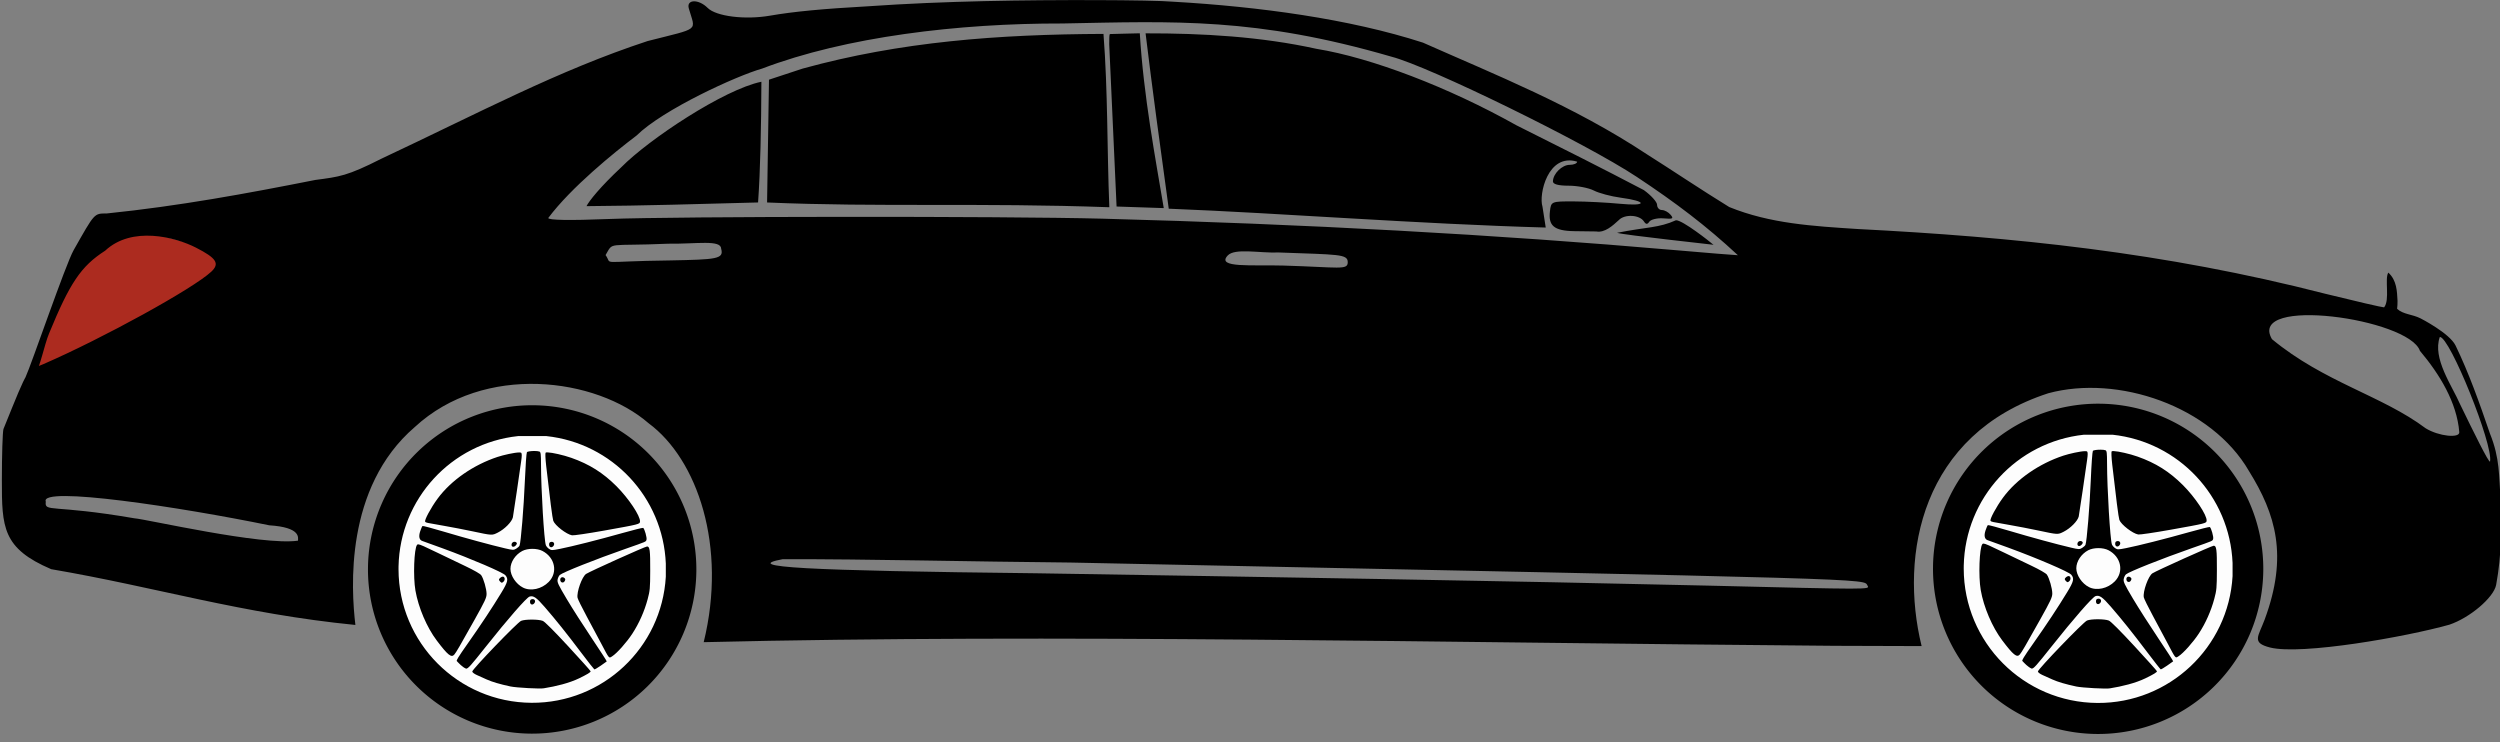 <?xml version="1.0" encoding="UTF-8" standalone="no"?>
<svg
   xmlns:dc="http://purl.org/dc/elements/1.1/"
   xmlns:cc="http://creativecommons.org/ns#"
   xmlns:rdf="http://www.w3.org/1999/02/22-rdf-syntax-ns#"
   xmlns:svg="http://www.w3.org/2000/svg"
   xmlns="http://www.w3.org/2000/svg"
   xmlns:sodipodi="http://sodipodi.sourceforge.net/DTD/sodipodi-0.dtd"
   xmlns:inkscape="http://www.inkscape.org/namespaces/inkscape"
   height="101.08"
   viewBox="0 0 340.431 101.08"
   width="340.431"
   version="1.1"
   id="svg12511"
   sodipodi:docname="mbz-body-svg.svg"
   inkscape:version="0.92.1 r15371">
  <rect x="0" y="0" width="340.431" height="101.08" fill="#808080" stroke="none"/>
  <defs
     id="defs12515" />
  <sodipodi:namedview
     pagecolor="#ffffff"
     bordercolor="#666666"
     borderopacity="1"
     objecttolerance="10"
     gridtolerance="10"
     guidetolerance="10"
     inkscape:pageopacity="0"
     inkscape:pageshadow="2"
     inkscape:window-width="1920"
     inkscape:window-height="1001"
     id="namedview12513"
     showgrid="false"
     inkscape:zoom="3.3150428"
     inkscape:cx="196.19893"
     inkscape:cy="-2.2826468"
     inkscape:window-x="-9"
     inkscape:window-y="41"
     inkscape:window-maximized="1"
     inkscape:current-layer="svg12511" />
  <filter
     id="a"
     color-interpolation-filters="sRGB"
     height="1.048"
     width="1.048"
     x="-.024"
     y="-.024">
    <feGaussianBlur
       stdDeviation=".91"
       id="feGaussianBlur12488" />
  </filter>
  <g
     transform="matrix(-0.355,0,0,0.355,712.556,32.559)"
     id="g12509"
     style="">
    <g
       transform="matrix(1.392,0,0,1.392,1211.93,508.18)"
       id="g12495"
       style="">
      <path
         d="m 38.651,-274.209 a 45.508,45.508 0 0 1 -45.276,45.508 45.508,45.508 0 0 1 -45.738,-45.044 45.508,45.508 0 0 1 44.81,-45.967 45.508,45.508 0 0 1 46.195,44.575"
         id="path12491"
         inkscape:connector-curvature="0"
         style="" />
      <path
         d="m -10.809,-311.169 c -18.252,1.96 -32.323,16.979 -33.09,35.32 v 1.721 1.926 c 1.132,19.687 17.474,35.044 37.193,34.952 20.388,-0.105 36.867,-16.651 36.89,-37.039 0.001,-0.266 -0.003,-0.532 -0.006,-0.798 -0.397,-18.649 -14.584,-34.101 -33.132,-36.083 h -3.904 z m 3.29,4.128 c 0.927,-0.006 1.948,0.121 2.115,0.334 0.142,0.182 0.4,3.792 0.574,8.022 0.296,7.206 1.095,16.932 1.466,17.855 0.091,0.226 0.509,0.614 0.93,0.862 0.726,0.429 0.88,0.425 3.083,-0.089 3.919,-0.914 11.072,-2.863 17.012,-4.635 3.114,-0.929 5.755,-1.633 5.867,-1.564 0.112,0.069 0.406,0.733 0.652,1.473 0.485,1.46 0.255,2.43 -0.638,2.702 -0.237,0.072 -2.734,0.974 -5.55,2.004 -8.108,2.967 -16.776,6.688 -17.435,7.484 -0.875,1.057 -0.694,1.832 1.129,4.832 2.529,4.162 5.64,8.864 9.353,14.138 0.338,0.543 2.94,4.039 3.036,4.76 -0.609,0.644 -1.595,1.735 -2.621,2.15 -0.556,0 -1.253,-0.777 -5.464,-6.085 -6.059,-7.639 -11.284,-13.626 -12.124,-13.893 -1.063,-0.337 -1.894,0.234 -4.184,2.877 -3.148,3.634 -5.917,7.095 -10.082,12.603 -1.926,2.547 -3.587,4.662 -3.691,4.702 -0.104,0.039 -0.897,-0.421 -1.762,-1.023 -0.865,-0.602 -1.618,-1.137 -1.675,-1.188 -0.056,-0.051 1.799,-2.925 4.123,-6.385 2.324,-3.46 5.448,-8.349 6.943,-10.863 2.407,-4.049 2.699,-4.673 2.553,-5.454 -0.091,-0.485 -0.371,-1.056 -0.623,-1.269 -0.886,-0.749 -9.824,-4.302 -18.185,-7.228 -6.012,-2.104 -5.64,-1.942 -5.831,-2.541 -0.166,-0.524 0.543,-3.035 0.924,-3.271 0.117,-0.072 2.757,0.586 5.867,1.464 6.371,1.799 13.778,3.673 17.223,4.357 2.165,0.43 2.349,0.431 2.987,0.013 0.374,-0.245 0.778,-0.707 0.897,-1.027 0.484,-1.302 1.33,-15.364 1.342,-22.315 0.005,-2.923 0.072,-3.503 0.424,-3.638 0.285,-0.109 0.808,-0.161 1.364,-0.164 z m -3.423,0.382 c 0.181,0.005 0.303,0.03 0.351,0.079 0.139,0.139 0.077,1.65 -0.15,3.66 -1.023,9.052 -1.746,14.662 -1.965,15.236 -0.494,1.3 -3.652,3.74 -5.195,4.014 -0.437,0.077 -4.425,-0.51 -8.864,-1.304 -9.872,-1.767 -9.929,-1.781 -9.984,-2.515 -0.114,-1.51 3.163,-6.425 6.52,-9.783 3.729,-3.729 7.507,-6.105 12.519,-7.873 2.211,-0.78 5.302,-1.466 6.567,-1.512 0.073,-0.003 0.14,-0.003 0.2,-0.002 z m 7.681,0.025 c 1.274,0.002 4.369,0.697 5.997,1.236 6.592,2.181 12.83,6.412 16.629,11.579 1.869,2.541 3.754,6.06 3.424,6.39 -0.283,0.283 0.003,0.221 -5.236,1.132 -2.183,0.379 -5.695,1.057 -7.805,1.506 -5.556,1.182 -5.478,1.179 -7.091,0.363 h -5.168e-4 c -1.901,-0.962 -3.869,-2.956 -4.168,-4.221 -0.069,-0.291 -0.547,-3.446 -1.062,-7.011 -0.516,-3.565 -1.071,-7.407 -1.235,-8.538 -0.218,-1.507 -0.219,-2.134 -0.004,-2.35 0.06,-0.06 0.257,-0.086 0.551,-0.086 z m 1.252,24.753 c 0.39,-0.018 0.796,0.248 0.857,0.675 0.11,0.766 -0.589,0.969 -1.161,0.338 -0.333,-0.368 -0.386,-0.6 -0.185,-0.801 0.137,-0.137 0.312,-0.204 0.489,-0.212 z m -10.269,0.017 c 0.042,5.3e-4 0.085,0.003 0.13,0.01 0.436,0.062 0.597,0.261 0.597,0.743 0,0.772 -0.683,1.013 -1.179,0.415 -0.45,-0.543 -0.177,-1.175 0.452,-1.168 z m 37.002,0.694 c 0.166,-0.004 0.249,0.054 0.324,0.146 0.829,1.019 1.11,8.878 0.452,12.65 -0.828,4.751 -3.164,10.221 -5.923,13.874 -3.05,4.038 -4.04,4.833 -4.848,3.889 -0.516,-0.604 -1.518,-2.326 -5.602,-9.628 -2.911,-5.205 -3.348,-6.142 -3.348,-7.182 0,-1.369 0.828,-4.254 1.49,-5.194 0.268,-0.38 1.999,-1.375 4.307,-2.476 2.123,-1.013 5.468,-2.618 7.432,-3.567 3.977,-1.922 5.217,-2.499 5.715,-2.512 z m -63.424,0.591 c 0.494,0 15.797,6.89 16.889,7.605 1.134,0.741 2.684,5.079 2.371,6.632 -0.079,0.392 -1.203,2.677 -2.498,5.078 -1.295,2.401 -3.108,5.794 -4.03,7.541 -2.339,4.43 -2.124,4.178 -3.062,3.587 -1.308,-0.824 -4.024,-3.872 -5.592,-6.278 -1.86,-2.853 -3.339,-6.179 -4.241,-9.535 -0.638,-2.374 -0.698,-3.035 -0.715,-7.883 -0.02,-5.732 0.112,-6.747 0.878,-6.747 z m 31.779,0.66 c -1.027,0 -2.054,0.197 -2.803,0.591 -3.48,1.831 -4.304,5.939 -1.72,8.575 1.947,1.986 4.999,2.658 7.132,1.57 1.931,-0.985 3.474,-3.286 3.474,-5.178 0,-1.898 -1.359,-3.956 -3.279,-4.967 -0.749,-0.394 -1.776,-0.591 -2.803,-0.591 z m 8.22,7.693 c 0.407,0.023 1.04,0.518 1.04,0.874 0,0.232 -0.571,0.827 -0.794,0.827 -0.087,0 -0.302,-0.143 -0.476,-0.317 -0.438,-0.438 -0.398,-1.182 0.072,-1.363 0.046,-0.018 0.1,-0.024 0.158,-0.021 z m -16.547,0.164 c 0.377,-1.6e-4 0.676,0.319 0.606,0.806 -0.109,0.763 -0.892,0.917 -1.252,0.246 -0.209,-0.391 -0.182,-0.596 0.111,-0.839 0.176,-0.146 0.363,-0.212 0.534,-0.212 z m 8.262,6.072 c 0.042,5.3e-4 0.085,0.003 0.13,0.01 0.436,0.062 0.597,0.261 0.597,0.743 0,0.772 -0.683,1.013 -1.179,0.415 -0.45,-0.543 -0.177,-1.175 0.452,-1.168 z m 0.199,5.676 c 1.22,-0.002 2.438,0.114 3.003,0.351 1.025,0.43 13.529,13.411 13.53,14.047 2.598e-4,0.223 -0.557,0.651 -1.256,0.964 -0.691,0.31 -1.917,0.86 -2.724,1.224 -1.525,0.687 -3.666,1.318 -6.603,1.947 -1.616,0.346 -8.392,0.715 -9.26,0.504 -3.338,-0.531 -7.041,-1.439 -9.783,-2.765 -2.33,-1.141 -3.181,-1.662 -3.181,-1.945 0,-0.113 2.788,-3.221 6.196,-6.907 3.928,-4.249 6.511,-6.832 7.057,-7.058 0.577,-0.239 1.8,-0.36 3.02,-0.362 z"
         id="path12493"
         inkscape:connector-curvature="0"
         style="fill:#fdfdfd;stroke-width:0.265;" />
    </g>
    <g
       transform="matrix(1.384,0,0,1.384,1812.56,506.22)"
       id="g12501"
       style="">
      <path
         d="m 38.651,-274.209 a 45.508,45.508 0 0 1 -45.276,45.508 45.508,45.508 0 0 1 -45.738,-45.044 45.508,45.508 0 0 1 44.81,-45.967 45.508,45.508 0 0 1 46.195,44.575"
         id="path12497"
         inkscape:connector-curvature="0"
         style="" />
      <path
         d="m -10.809,-311.169 c -18.252,1.96 -32.323,16.979 -33.09,35.32 v 1.721 1.926 c 1.132,19.687 17.474,35.044 37.193,34.952 20.388,-0.105 36.867,-16.651 36.89,-37.039 0.001,-0.266 -0.003,-0.532 -0.006,-0.798 -0.397,-18.649 -14.584,-34.101 -33.132,-36.083 h -3.904 z m 3.29,4.128 c 0.927,-0.006 1.948,0.121 2.115,0.334 0.142,0.182 0.4,3.792 0.574,8.022 0.296,7.206 1.095,16.932 1.466,17.855 0.091,0.226 0.509,0.614 0.93,0.862 0.726,0.429 0.88,0.425 3.083,-0.089 3.919,-0.914 11.072,-2.863 17.012,-4.635 3.114,-0.929 5.755,-1.633 5.867,-1.564 0.112,0.069 0.406,0.733 0.652,1.473 0.485,1.46 0.255,2.43 -0.638,2.702 -0.237,0.072 -2.734,0.974 -5.55,2.004 -8.108,2.967 -16.776,6.688 -17.435,7.484 -0.875,1.057 -0.694,1.832 1.129,4.832 2.529,4.162 5.64,8.864 9.353,14.138 0.338,0.543 2.94,4.039 3.036,4.76 -0.609,0.644 -1.595,1.735 -2.621,2.15 -0.556,0 -1.253,-0.777 -5.464,-6.085 -6.059,-7.639 -11.284,-13.626 -12.124,-13.893 -1.063,-0.337 -1.894,0.234 -4.184,2.877 -3.148,3.634 -5.917,7.095 -10.082,12.603 -1.926,2.547 -3.587,4.662 -3.691,4.702 -0.104,0.039 -0.897,-0.421 -1.762,-1.023 -0.865,-0.602 -1.618,-1.137 -1.675,-1.188 -0.056,-0.051 1.799,-2.925 4.123,-6.385 2.324,-3.46 5.448,-8.349 6.943,-10.863 2.407,-4.049 2.699,-4.673 2.553,-5.454 -0.091,-0.485 -0.371,-1.056 -0.623,-1.269 -0.886,-0.749 -9.824,-4.302 -18.185,-7.228 -6.012,-2.104 -5.64,-1.942 -5.831,-2.541 -0.166,-0.524 0.543,-3.035 0.924,-3.271 0.117,-0.072 2.757,0.586 5.867,1.464 6.371,1.799 13.778,3.673 17.223,4.357 2.165,0.43 2.349,0.431 2.987,0.013 0.374,-0.245 0.778,-0.707 0.897,-1.027 0.484,-1.302 1.33,-15.364 1.342,-22.315 0.005,-2.923 0.072,-3.503 0.424,-3.638 0.285,-0.109 0.808,-0.161 1.364,-0.164 z m -3.423,0.382 c 0.181,0.005 0.303,0.03 0.351,0.079 0.139,0.139 0.077,1.65 -0.15,3.66 -1.023,9.052 -1.746,14.662 -1.965,15.236 -0.494,1.3 -3.652,3.74 -5.195,4.014 -0.437,0.077 -4.425,-0.51 -8.864,-1.304 -9.872,-1.767 -9.929,-1.781 -9.984,-2.515 -0.114,-1.51 3.163,-6.425 6.52,-9.783 3.729,-3.729 7.507,-6.105 12.519,-7.873 2.211,-0.78 5.302,-1.466 6.567,-1.512 0.073,-0.003 0.14,-0.003 0.2,-0.002 z m 7.681,0.025 c 1.274,0.002 4.369,0.697 5.997,1.236 6.592,2.181 12.83,6.412 16.629,11.579 1.869,2.541 3.754,6.06 3.424,6.39 -0.283,0.283 0.003,0.221 -5.236,1.132 -2.183,0.379 -5.695,1.057 -7.805,1.506 -5.556,1.182 -5.478,1.179 -7.091,0.363 h -5.168e-4 c -1.901,-0.962 -3.869,-2.956 -4.168,-4.221 -0.069,-0.291 -0.547,-3.446 -1.062,-7.011 -0.516,-3.565 -1.071,-7.407 -1.235,-8.538 -0.218,-1.507 -0.219,-2.134 -0.004,-2.35 0.06,-0.06 0.257,-0.086 0.551,-0.086 z m 1.252,24.753 c 0.39,-0.018 0.796,0.248 0.857,0.675 0.11,0.766 -0.589,0.969 -1.161,0.338 -0.333,-0.368 -0.386,-0.6 -0.185,-0.801 0.137,-0.137 0.312,-0.204 0.489,-0.212 z m -10.269,0.017 c 0.042,5.3e-4 0.085,0.003 0.13,0.01 0.436,0.062 0.597,0.261 0.597,0.743 0,0.772 -0.683,1.013 -1.179,0.415 -0.45,-0.543 -0.177,-1.175 0.452,-1.168 z m 37.002,0.694 c 0.166,-0.004 0.249,0.054 0.324,0.146 0.829,1.019 1.11,8.878 0.452,12.65 -0.828,4.751 -3.164,10.221 -5.923,13.874 -3.05,4.038 -4.04,4.833 -4.848,3.889 -0.516,-0.604 -1.518,-2.326 -5.602,-9.628 -2.911,-5.205 -3.348,-6.142 -3.348,-7.182 0,-1.369 0.828,-4.254 1.49,-5.194 0.268,-0.38 1.999,-1.375 4.307,-2.476 2.123,-1.013 5.468,-2.618 7.432,-3.567 3.977,-1.922 5.217,-2.499 5.715,-2.512 z m -63.424,0.591 c 0.494,0 15.797,6.89 16.889,7.605 1.134,0.741 2.684,5.079 2.371,6.632 -0.079,0.392 -1.203,2.677 -2.498,5.078 -1.295,2.401 -3.108,5.794 -4.03,7.541 -2.339,4.43 -2.124,4.178 -3.062,3.587 -1.308,-0.824 -4.024,-3.872 -5.592,-6.278 -1.86,-2.853 -3.339,-6.179 -4.241,-9.535 -0.638,-2.374 -0.698,-3.035 -0.715,-7.883 -0.02,-5.732 0.112,-6.747 0.878,-6.747 z m 31.779,0.66 c -1.027,0 -2.054,0.197 -2.803,0.591 -3.48,1.831 -4.304,5.939 -1.72,8.575 1.947,1.986 4.999,2.658 7.132,1.57 1.931,-0.985 3.474,-3.286 3.474,-5.178 0,-1.898 -1.359,-3.956 -3.279,-4.967 -0.749,-0.394 -1.776,-0.591 -2.803,-0.591 z m 8.22,7.693 c 0.407,0.023 1.04,0.518 1.04,0.874 0,0.232 -0.571,0.827 -0.794,0.827 -0.087,0 -0.302,-0.143 -0.476,-0.317 -0.438,-0.438 -0.398,-1.182 0.072,-1.363 0.046,-0.018 0.1,-0.024 0.158,-0.021 z m -16.547,0.164 c 0.377,-1.6e-4 0.676,0.319 0.606,0.806 -0.109,0.763 -0.892,0.917 -1.252,0.246 -0.209,-0.391 -0.182,-0.596 0.111,-0.839 0.176,-0.146 0.363,-0.212 0.534,-0.212 z m 8.262,6.072 c 0.042,5.3e-4 0.085,0.003 0.13,0.01 0.436,0.062 0.597,0.261 0.597,0.743 0,0.772 -0.683,1.013 -1.179,0.415 -0.45,-0.543 -0.177,-1.175 0.452,-1.168 z m 0.199,5.676 c 1.22,-0.002 2.438,0.114 3.003,0.351 1.025,0.43 13.529,13.411 13.53,14.047 2.598e-4,0.223 -0.557,0.651 -1.256,0.964 -0.691,0.31 -1.917,0.86 -2.724,1.224 -1.525,0.687 -3.666,1.318 -6.603,1.947 -1.616,0.346 -8.392,0.715 -9.26,0.504 -3.338,-0.531 -7.041,-1.439 -9.783,-2.765 -2.33,-1.141 -3.181,-1.662 -3.181,-1.945 0,-0.113 2.788,-3.221 6.196,-6.907 3.928,-4.249 6.511,-6.832 7.057,-7.058 0.577,-0.239 1.8,-0.36 3.02,-0.362 z"
         id="path12499"
         inkscape:connector-curvature="0"
         style="fill:#fdfdfd;stroke-width:0.265;" />
    </g>
    <g
       transform="translate(1046.227,-93.816)"
       id="g12507"
       style="">
      <path
         d="m 872.448,101.148 c -1.105,-1.709 46.615,-14.39 46.597,-12.396 20.18,20.415 19.771,36.661 29.112,54.167 -10.683,12.503 -67.83,-30.13 -75.709,-41.771 z"
         id="path12503"
         inkscape:connector-curvature="0"
         style="fill:#ac2b1f;stroke-width:1.333;" />
      <path
         d="m 1587.103,-91.676 c -14.044,0.042 -25.858,0.244 -30.18,0.631 -32.505,1.88 -67.202,6.514 -95.551,15.686 -27.66,12.294 -57.624,24.121 -85.978,42.877 -9.034,5.692 -20.642,13.504 -31.502,20.182 -15.69,6.387 -32.201,7.32 -49.055,8.42 -59.784,3.064 -117.281,8.835 -179.572,24.844 -11.649,2.871 -21.803,5.221 -22.566,5.221 -2.318,-2.78 -0.121,-11.032 -1.619,-13.332 -3.284,2.999 -3.328,7.196 -3.533,10.811 -0.024,1.396 0.05,1.886 0.159,3.085 -2.372,2.186 -5.764,2.03 -8.998,3.667 0,0 -11.099,5.648 -13.426,10.418 -5.127,10.583 -9.101,21.81 -13.187,33.76 -3.878,9.555 -3.408,16.383 -4.092,24.924 -0.174,11.468 -0.555,20.857 1.723,33.158 0.971,4.856 10.072,12.586 17.93,15.229 16.515,4.648 56.728,11.76 68.752,8.764 7.287,-1.835 4.518,-4.22 2.115,-10.701 -9.099,-24.547 -4.25,-40.446 5.982,-56.947 14.426,-25.005 50.363,-37.101 76.992,-29.892 48.498,15.739 57.273,61.597 48.601,96.988 l 33.249,-0.107 c 153.081,-1.215 299.193,-4.633 433.926,-1.395 -9.04,-36.748 2.39,-70.128 21.115,-83.963 20.092,-17.463 63.027,-23.243 89.754,1.484 26.928,23.178 24.361,62.099 22.735,75.875 43.757,-4.323 76.344,-14.501 116.686,-21.395 18.688,-7.991 18.93,-16.045 18.92,-34.129 0,-9.699 -0.28,-18.533 -0.611,-19.633 -10.057,-24.827 -8.648,-21.99 -15.355,-24.91 -23.01,-10.017 -57.381,-28.939 -64.338,-35.42 -3.37,-3.14 -2.056,-5.211 5.869,-9.254 7.945,-4.053 24.555,-8.405 34.816,1.181 9.312,5.964 13.566,12.43 21.512,31.735 1.805,4.308 3.473,13.108 5.541,16.138 0.748,1.096 2.806,1.347 3.472,0.605 -2.225,-4.764 -15.331,-43.198 -18.429,-48.672 -8.203,-14.494 -7.803,-14.05 -12.734,-14.09 -27.906,-2.876 -53.539,-7.621 -80,-12.857 -9.207,-1.213 -12.167,-1.475 -25.26,-8.113 -37.828,-17.757 -67.857,-33.886 -102.195,-45.164 -20.462,-5.226 -18.332,-3.539 -15.787,-12.512 1.002,-3.531 -3.763,-3.663 -7.227,-0.199 -3.256,3.256 -14.341,4.638 -23.904,2.979 -8.99,-1.56 -20.195,-2.632 -37.627,-3.602 -29.432,-2.051 -60.352,-2.431 -87.123,-2.371 z m 12.605,8.969 c 39.76,-0.083 83.077,5.077 115.186,17.309 9.743,2.749 37.991,15.678 48.141,25.68 8.655,6.54 25.157,19.957 33.859,31.619 0,0.85 -8.142,0.989 -23,0.395 -26.273,-1.051 -151.755,-1.137 -189.668,-0.131 -77.346,2.052 -150.921,6.095 -219.731,12.074 -12.319,1.07 -23.086,1.945 -23.928,1.945 12.153,-11.31 23.93,-20.213 38.832,-30.08 19.55,-12.947 79.531,-42.327 94.08,-46.084 51.988,-15.115 83.014,-13.57 126.228,-12.727 z m -17.987,7.996 c -0.077,-1.668 0.066,-3.288 -0.221,-3.939 -3.243,-0.058 -8.237,-0.253 -11.51,-0.293 -1.444,24.102 -6.031,48.143 -9.181,66.994 l 0.013,0.06 c 6.565,-0.205 11.573,-0.363 18.076,-0.605 m -20.013,0.835 c 3.168,-22.931 6.471,-47.224 8.887,-67.265 -21.89,-0.036 -44.285,1.249 -65.544,5.936 -21.117,3.442 -50.676,14.743 -76.666,29.312 -16.727,8.351 -33.112,16.591 -48.9,24.867 -2.805,2.021 -5.1,4.573 -5.1,5.668 0,1.095 -0.826,1.992 -1.836,1.992 -1.01,0 -2.528,0.831 -3.371,1.848 -1.261,1.52 -0.758,1.636 2.836,1.346 2.404,-0.194 4.821,0.473 5.371,1.301 0.731,1.1 1.285,1.065 2.059,-0.129 1.668,-2.575 7.39,-2.876 9.627,-0.506 2.371,2.175 5.408,4.955 8.648,4.361 l 8.373,-0.111 c 8.176,-0.109 10,-2.334 9.396,-7.615 -0.432,-3.782 -0.543,-3.829 -9.104,-3.801 -4.767,0.016 -12.798,0.428 -17.848,0.916 -10.414,1.006 -10.542,-0.959 -0.152,-2.348 3.667,-0.49 8.287,-1.725 10.268,-2.744 1.98,-1.019 6.33,-1.852 9.666,-1.852 3.987,0 6.051,-0.571 6.024,-1.666 -0.075,-2.958 -3.506,-6.334 -6.438,-6.334 -1.569,0 -2.853,-0.549 -2.853,-1.219 11.224,-3.421 14.808,12.653 13.299,17.248 l -1.25,8.025 c 49.089,-1.374 100.651,-5.487 144.607,-7.231 z m 22.794,-0.562 c 49.676,-1.788 88.419,0.029 131.28,-1.827 -0.241,-15.7 -0.485,-31.4 -0.729,-47.1 l -12.922,-4.26 c -37.587,-10.348 -74.875,-13.123 -115.387,-13.303 -1.702,21.938 -1.352,44.554 -2.243,66.49 z m 133.458,-48.139 c 0.071,17.45 0.399,33.993 1.276,46.307 22.232,0.592 43.625,1.247 65.817,1.414 -1.013,-2.003 -5.242,-7.358 -13.4,-14.977 -10.456,-10.605 -39.305,-29.8 -53.693,-32.744 z m -350.821,53.128 c -2.532,-0.045 -12.926,8.149 -14.41,9.44 -0.523,-0.038 34.32,-3.75 37.023,-4.619 -11.462,-2.281 -15.979,-1.821 -22.612,-4.82 z m 410.596,13.363 c -2.894,3.961 3.526,2.395 -24.73,2.053 -17.782,-0.356 -20.721,-0.521 -19.617,-4.447 0.026,-3.607 9.332,-1.828 20.332,-1.967 23.954,1.033 20.885,-0.908 24.015,4.361 z M 1536.291,6.309 c 4.516,4.871 -9.484,3.489 -21.406,3.844 -21.495,0.64 -24.658,1.859 -24.658,-1.301 0,-3.164 3.566,-2.871 26.412,-3.719 7.365,0.313 16.887,-1.808 19.652,1.176 z M 1135.72,38.373 c -19.991,16.547 -42.251,21.651 -58.973,34.201 -5.063,3.101 -13.087,3.887 -12.891,1.475 0.93,-11.418 7.536,-22.21 15.101,-31.197 4.299,-12.446 66.438,-21.109 56.762,-4.479 z m -64.394,-0.828 c 2.925,8.2 -4.691,18.671 -7.791,25.832 -4.92,10.153 -11.134,22.796 -11.477,21.938 -1.308,-6.359 15.49,-48.009 19.268,-47.77 z m 918.311,63.172 c 0.5,4.221 -2.284,0.922 -33.998,6.379 -4.378,0.291 -49.076,10.596 -62.744,8.584 0,-1.123 -1.29,-5.102 11.039,-5.897 33.826,-6.949 88.226,-15.223 85.703,-9.066 z m -282.705,22.053 c 16.236,3.046 -8.115,4.4 -97.371,5.416 -86.771,1.403 -181.884,2.943 -257.334,4.727 -63.177,1.539 -62.322,1.539 -61.381,0.016 1.688,-2.732 -9.054,-2.42 305.752,-8.863 38.762,-0.352 76.808,-1.348 110.334,-1.295 z"
         transform="translate(-1046.227,93.816)"
         id="path12505"
         inkscape:connector-curvature="0"
         style="stroke-width:1.333;" />
    </g>
  </g>
</svg>
